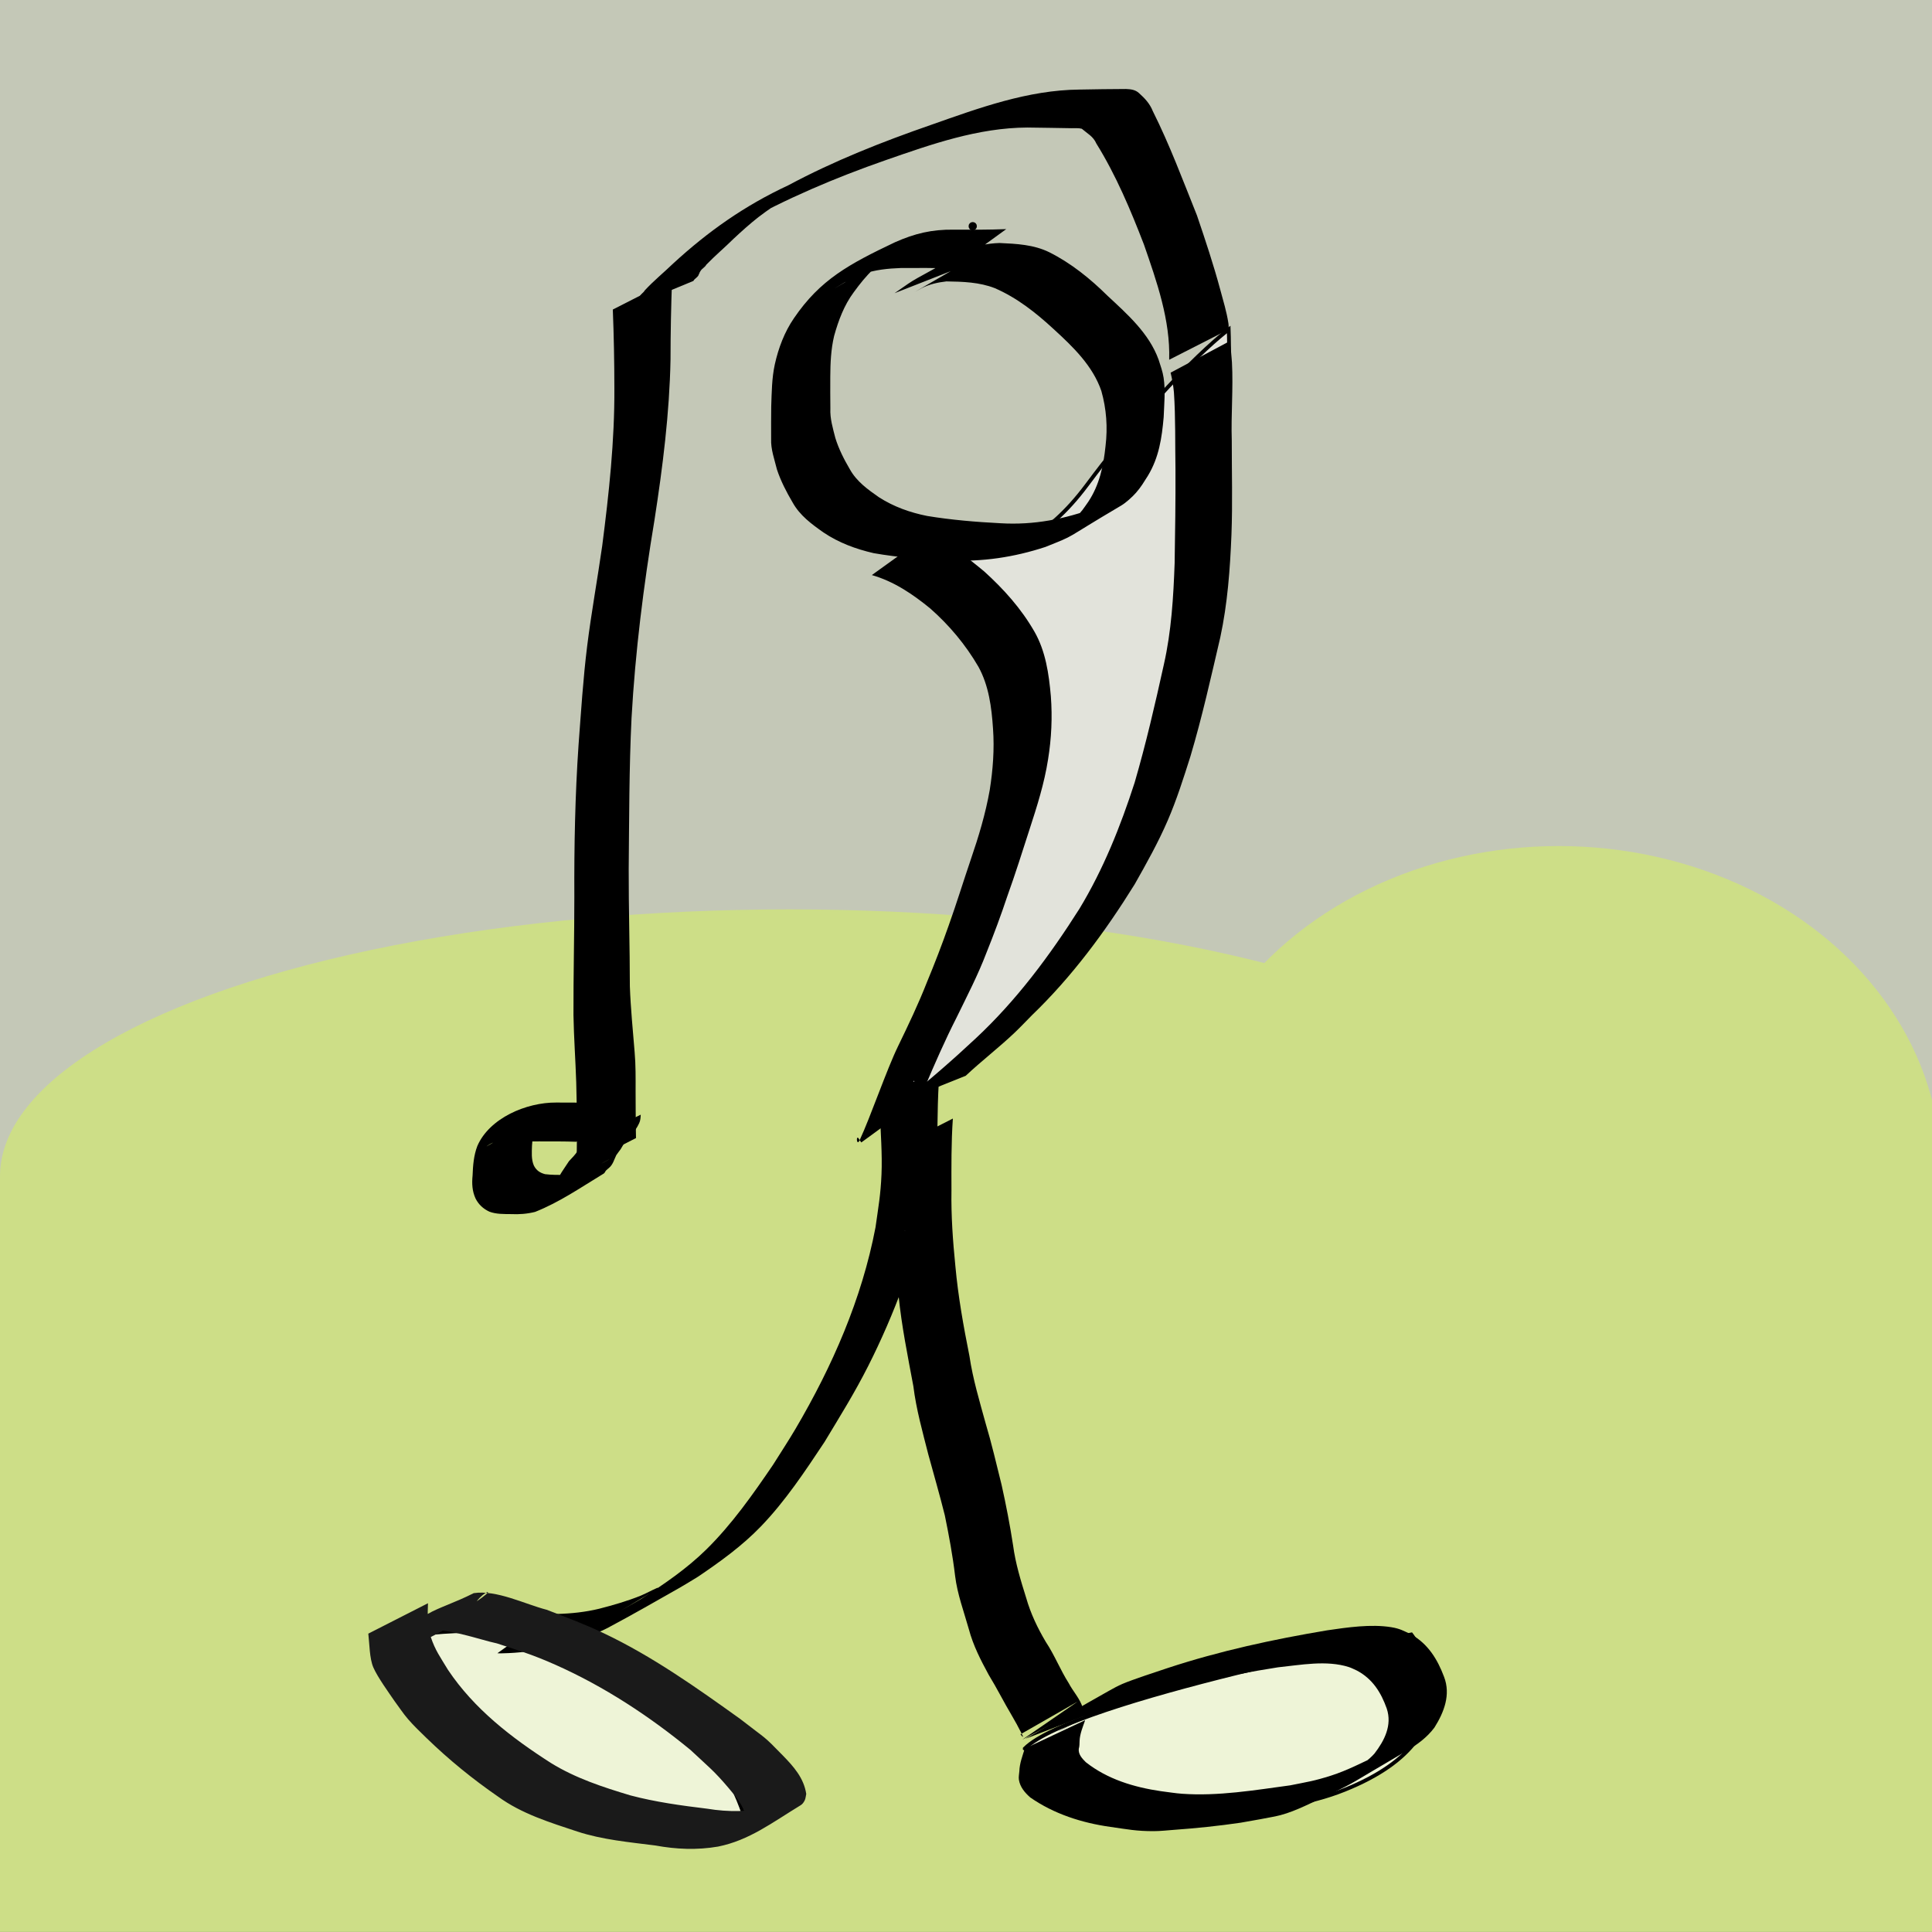 <?xml version="1.0" encoding="UTF-8" standalone="no"?>
<svg
   xmlns:dc="http://purl.org/dc/elements/1.1/"
   xmlns:cc="http://creativecommons.org/ns#"
   xmlns:rdf="http://www.w3.org/1999/02/22-rdf-syntax-ns#"
   xmlns:svg="http://www.w3.org/2000/svg"
   xmlns="http://www.w3.org/2000/svg"
   xmlns:sodipodi="http://sodipodi.sourceforge.net/DTD/sodipodi-0.dtd"
   xmlns:inkscape="http://www.inkscape.org/namespaces/inkscape"
   inkscape:export-ydpi="11.972671"
   inkscape:export-xdpi="11.972671"
   inkscape:export-filename="/Users/paolo/Apps/GolfScoringUI/src/assets/icon/favicon.png"
   inkscape:version="1.0beta1 (32d4812, 2019-09-19)"
   sodipodi:docname="appicon.svg"
   id="svg839"
   version="1.1"
   viewBox="0 0 512 512">
  <rect x="0" y="0" width="512" height="512" fill="#808080" stroke="none"/>
  <defs
     id="defs843" />
  <sodipodi:namedview
     inkscape:current-layer="layer2"
     inkscape:window-maximized="0"
     inkscape:window-y="23"
     inkscape:window-x="50"
     inkscape:cy="239.75513"
     inkscape:cx="217.09488"
     inkscape:zoom="0.83403374"
     showgrid="false"
     id="namedview841"
     inkscape:window-height="855"
     inkscape:window-width="1390"
     inkscape:pageshadow="2"
     inkscape:pageopacity="0"
     guidetolerance="10"
     gridtolerance="10"
     objecttolerance="10"
     borderopacity="1"
     inkscape:document-rotation="0"
     bordercolor="#666666"
     pagecolor="#ffffff" />
  <g
     inkscape:label="background 1"
     id="layer3"
     inkscape:groupmode="layer">
    <rect
       y="-1.199"
       x="-1.199"
       height="356.101"
       width="515.567"
       id="rect912"
       style="display:inline;fill:#c4c8b7" />
  </g>
  <g
     style="display:inline"
     inkscape:label="background"
     id="layer1"
     inkscape:groupmode="layer">
    <rect
       y="311.738"
       x="0"
       height="200.232"
       width="515.567"
       id="rect885"
       style="fill:#cdde87" />
    <ellipse
       ry="70.741"
       rx="209.224"
       cy="311.738"
       cx="209.224"
       id="path908"
       style="fill:#cdde87" />
    <ellipse
       ry="85.728"
       rx="101.315"
       cy="309.94"
       cx="413.053"
       id="path910"
       style="fill:#cdde87;stroke-width:1.386" />
    <path
       inkscape:connector-curvature="0"
       id="path929"
       d="m 245.762,141.804 c 0,0 20.142,16.436 42.302,-13.305 22.16,-29.741 37.557,-41.201 37.557,-41.201 0,0 1.703,44.59 -6.69,78.162 -8.393,33.572 -37.154,102.203 -70.134,121.243 -32.98,19.04 -10.199,7.05 0.592,-16.93 10.791,-23.98 50.295,-100.069 -3.628,-127.969 z"
       style="fill:#e2e3db;stroke:#000000;stroke-width:1px;stroke-linecap:butt;stroke-linejoin:miter;stroke-opacity:1" />
    <path
       inkscape:connector-curvature="0"
       id="path931"
       d="m 111.665,433.083 c 0,0 17.826,39.32 35.811,42.917 17.985,3.597 50.23,6.789 50.23,6.789 0,0 -5.957,-23.214 -28.648,-39.162 -22.691,-15.948 -57.393,-10.544 -57.393,-10.544 z"
       style="fill:#eef4d7;stroke:#000000;stroke-width:1px;stroke-linecap:butt;stroke-linejoin:miter;stroke-opacity:1" />
    <path
       sodipodi:nodetypes="cscc"
       inkscape:connector-curvature="0"
       id="path933"
       d="m 271.578,463.385 c 0,0 46.471,26.278 84.712,10.952 38.241,-15.326 17.71,-41.195 17.71,-41.195 0,0 -89.553,17.352 -102.422,30.242 z"
       style="fill:#eef4d7;stroke:#000000;stroke-width:1px;stroke-linecap:butt;stroke-linejoin:miter;stroke-opacity:1" />
  </g>
  <g
     style="display:inline"
     inkscape:label="inks"
     id="layer2"
     inkscape:groupmode="layer">
    <path
       inkscape:connector-curvature="0"
       d="m 266.659,60.717 c -4.646,0.187 -9.297,0.174 -13.946,0.144 -5.781,-0.071 -10.267,1.004 -15.513,3.328 -12.177,5.791 -19.826,9.901 -26.785,20.123 -2.513,3.652 -4.123,7.926 -5.082,12.24 -0.803,3.677 -0.823,7.472 -0.954,11.219 -0.05,2.831 -0.022,5.663 -0.022,8.494 -0.119,2.806 0.885,5.465 1.54,8.151 1.009,3.058 2.519,5.963 4.15,8.736 1.931,3.479 5.044,5.747 8.225,7.983 4.041,2.711 8.539,4.367 13.249,5.454 6.61,1.154 13.279,1.679 19.977,1.901 8.753,0.473 17.266,-0.822 25.559,-3.548 8.695,-3.504 3.865,-1.407 20.058,-10.96 1.275,-0.752 2.973,-2.3 3.941,-3.402 1.363,-1.553 2.041,-2.761 3.141,-4.488 2.946,-4.872 3.702,-10.001 4.189,-15.549 0.123,-3.462 0.507,-6.986 -0.017,-10.439 -0.249,-1.639 -0.828,-3.227 -1.33,-4.795 -2.506,-6.946 -8.246,-12.008 -13.514,-16.911 -4.609,-4.557 -9.659,-8.647 -15.465,-11.558 -4.137,-2.024 -8.659,-2.236 -13.166,-2.442 -3.192,0.099 -6.368,0.7 -9.18,2.288 -15.608,8.809 -11.769,6.199 -18.652,11.011 0,0 16.205,-6.355 16.205,-6.355 v 0 c 5.717,-3.746 2.963,-1.891 -11.063,6.152 -0.709,0.407 1.415,-0.82 2.149,-1.18 2.065,-1.016 4.169,-1.477 6.448,-1.741 4.347,0.063 8.749,0.194 12.854,1.798 5.875,2.552 10.905,6.526 15.588,10.858 5.095,4.66 10.336,9.69 12.627,16.377 1.352,4.795 1.703,9.637 1.106,14.606 -0.539,5.241 -1.613,10.333 -4.591,14.792 -1.314,1.853 -1.649,2.501 -3.312,4.111 -3.576,3.464 -17.246,11.396 8.288,-3.948 0.911,-0.547 -1.932,0.885 -2.898,1.327 -8.262,3.079 -16.448,4.694 -25.319,4.17 -6.51,-0.336 -12.996,-0.87 -19.433,-1.931 -4.553,-0.909 -8.828,-2.429 -12.764,-4.946 -2.977,-2.082 -5.911,-4.161 -7.722,-7.414 -1.547,-2.63 -2.957,-5.397 -3.856,-8.32 -0.646,-2.56 -1.441,-5.121 -1.314,-7.795 -0.023,-2.807 -0.043,-5.614 -0.024,-8.421 0.023,-3.627 0.172,-7.273 1.02,-10.815 1.145,-4.11 2.642,-8.144 5.217,-11.597 1.599,-2.187 3.227,-4.262 5.219,-6.117 0.733,-0.682 3.185,-2.393 2.287,-1.95 -4.938,2.44 -17.957,10.288 -10.028,5.527 1.256,-0.607 3.635,-1.804 4.986,-2.278 3.217,-1.129 6.609,-1.458 9.991,-1.581 4.516,-0.029 9.035,-0.052 13.549,0.144 0,0 14.39,-10.455 14.39,-10.455 z"
       id="path877"
       style="fill:#000000" />
    <path
       inkscape:connector-curvature="0"
       d="m 233.197,294.653 c 0.154,5.512 0.647,11.066 0.409,16.583 -0.234,5.448 -0.816,8.537 -1.588,14.029 -3.617,18.969 -11.437,36.793 -21.187,53.375 -1.902,3.235 -3.977,6.365 -5.966,9.548 -5.338,7.838 -10.88,15.741 -17.67,22.425 -5.188,5.107 -11.171,9.178 -17.255,13.103 -13.131,7.562 2.126,-1.167 4.174,-2.722 1.238,-0.94 -2.834,1.281 -4.277,1.859 -3.605,1.446 -7.281,2.514 -11.035,3.477 -3.654,0.889 -7.388,1.284 -11.138,1.381 -0.432,-0.001 -0.863,-0.024 -1.295,-0.033 0,0 -14.552,10.448 -14.552,10.448 v 0 c 0.522,0.043 1.046,0.035 1.569,0.01 3.995,-0.084 7.97,-0.567 11.871,-1.438 5.276,-1.345 11.153,-2.826 15.973,-5.387 6.359,-3.379 12.602,-6.973 18.866,-10.525 1.664,-0.944 3.278,-1.975 4.917,-2.962 5.904,-4 11.663,-8.144 16.639,-13.31 6.476,-6.722 11.702,-14.616 16.843,-22.353 4.163,-6.922 7.902,-12.87 11.569,-20.114 7.053,-13.932 12.364,-28.664 16.214,-43.783 0.554,-3.46 1.83,-10.935 2.112,-14.562 0.131,-1.686 0.02,-3.382 0.041,-5.073 0.049,-3.978 0.131,-7.956 0.368,-11.927 0,0 -15.602,7.949 -15.602,7.949 z"
       id="path851"
       style="fill:#000000" />
    <path
       inkscape:connector-curvature="0"
       d="m 97.605,432.929 c 0.314,2.622 0.302,6.574 1.335,8.959 1.124,2.594 4.124,6.727 5.607,8.904 1.196,1.6 2.28,3.289 3.588,4.799 1.541,1.78 3.25,3.409 4.94,5.049 5.902,5.724 12.183,10.833 18.94,15.496 6.291,4.571 13.684,6.818 20.961,9.236 6.7,2.189 13.723,2.812 20.674,3.698 5.569,1.023 11.068,1.251 16.643,0.295 8.293,-1.677 14.286,-6.333 21.915,-10.978 0.47,-0.286 0.807,-0.78 1.049,-1.274 0.256,-0.524 0.271,-1.135 0.406,-1.702 -0.644,-4.238 -3.334,-7.244 -6.23,-10.216 -5.411,-5.553 -3.851,-3.873 -11.279,-9.661 -11.553,-8.28 -23.26,-16.591 -36.144,-22.706 -5.322,-2.526 -9.716,-4.127 -15.132,-6.224 -5.742,-1.475 -13.217,-5.316 -19.329,-4.406 -10.099,5.116 -16.911,4.979 -16.227,13.715 0.019,0.143 0.037,0.286 0.056,0.43 0,0 15.83,-8.315 15.83,-8.315 v 0 c -0.013,-0.106 -0.025,-0.213 -0.038,-0.319 -0.308,-6.574 15.829,-10.732 -13.505,5.376 0.352,-0.234 0.657,-0.56 1.055,-0.701 4.37,-1.549 14.717,2.273 18.965,3.13 6.232,2.058 9.388,2.945 15.574,5.7 12.901,5.747 24.835,13.589 35.725,22.536 4.91,4.602 6.202,5.488 10.1,10.088 1.758,2.075 4.006,4.767 4.623,7.571 0.099,0.45 -0.002,0.921 -0.002,1.382 -0.227,0.338 -0.396,0.723 -0.682,1.013 -0.344,0.349 -1.61,1.112 -1.181,0.876 26.342,-14.514 15.816,-8.107 10.206,-6.33 -0.635,0.201 -1.282,0.36 -1.923,0.54 -5.545,1.289 -11.075,1.368 -16.706,0.435 -6.843,-0.833 -13.697,-1.76 -20.372,-3.532 -7.279,-2.186 -14.568,-4.569 -21.071,-8.599 -10.395,-6.654 -20.314,-14.283 -27.258,-24.671 -2.04,-3.395 -3.374,-5.12 -4.581,-8.768 -0.928,-2.806 -0.826,-5.978 -0.72,-8.881 0,0 -15.813,8.057 -15.813,8.057 z"
       id="path853"
       style="fill:#1a1a1a" />
    <path
       inkscape:connector-curvature="0"
       d="m 236.67,304.503 c 0.453,6.221 0.386,12.463 0.371,18.696 -0.393,6.763 0.366,13.463 1.092,20.17 0.807,8.08 2.43,16.019 3.917,23.989 0.757,6.148 2.445,12.1 3.962,18.084 1.468,5.38 3.029,10.738 4.377,16.15 1.092,5.318 2.088,10.663 2.726,16.057 0.597,4.858 2.329,9.451 3.65,14.14 1.133,4.273 3.149,8.184 5.245,12.043 2.196,3.576 4.056,7.328 6.206,10.932 0.834,1.415 1.618,2.858 2.36,4.322 0.45,0.888 0.642,1.279 0.458,1.172 -0.253,-0.148 -0.389,-0.439 -0.584,-0.658 5.061,-2.897 10.122,-5.794 15.182,-8.692 0,0 -14.721,10.121 -14.721,10.121 v 0 c 5.341,-2.823 10.681,-5.645 16.022,-8.468 -0.725,-2.409 -2.562,-4.303 -3.716,-6.516 -2.253,-3.546 -3.75,-7.443 -6.075,-10.936 -2.177,-3.67 -4.01,-7.508 -5.184,-11.625 -1.435,-4.574 -2.846,-9.159 -3.477,-13.93 -0.83,-5.397 -1.868,-10.764 -3.058,-16.093 -1.357,-5.434 -2.613,-10.896 -4.221,-16.261 -1.614,-5.88 -3.385,-11.736 -4.279,-17.783 -1.583,-7.918 -3.013,-15.866 -3.741,-23.916 -0.668,-6.648 -1.145,-13.314 -1.035,-20.001 -0.015,-6.36 -0.071,-12.726 0.371,-19.074 0,0 -15.848,8.075 -15.848,8.075 z"
       id="path863"
       style="fill:#000000" />
    <path
       inkscape:connector-curvature="0"
       d="m 288.364,454.39 c 4.772,-2.842 13.389,-8.282 -7.737,4.394 -1.197,0.718 2.428,-1.382 3.69,-1.978 4.783,-2.257 7.33,-3.036 12.442,-4.895 13.625,-4.688 27.685,-7.829 41.901,-10.051 6.005,-0.622 12.869,-1.966 18.802,-0.071 0.734,0.235 1.414,0.615 2.122,0.922 4.134,2.186 6.407,5.791 7.92,10.074 1.479,4.41 -0.609,8.503 -3.277,11.952 -1.471,1.652 -3.288,2.866 -5.142,4.035 -0.814,0.513 -3.286,2.003 -2.45,1.526 15.921,-9.079 14.734,-8.4 8.619,-5.169 -4.128,1.892 -8.19,4.056 -12.534,5.436 -4.569,1.451 -6.056,1.612 -10.816,2.572 -9.433,1.274 -19.053,2.907 -28.613,2.23 -1.896,-0.134 -3.774,-0.459 -5.661,-0.689 -7.121,-1.046 -14.165,-3.171 -19.872,-7.676 -0.983,-0.976 -2.031,-2.089 -1.869,-3.556 0.213,-0.676 0.183,-1.383 0.212,-2.085 0.072,-1.871 0.861,-3.731 1.48,-5.495 0,0 -16.001,7.517 -16.001,7.517 v 0 c -0.616,1.968 -1.376,3.918 -1.441,6.004 -0.05,0.753 -0.233,1.498 -0.122,2.253 0.309,1.948 1.549,3.41 3.003,4.696 6.271,4.375 13.684,6.746 21.219,7.805 4.523,0.64 6.914,1.144 11.494,1.133 1.795,-0.004 3.583,-0.217 5.373,-0.346 5.922,-0.427 11.827,-1.033 17.703,-1.898 1.802,-0.32 8.575,-1.476 10.527,-1.997 4.408,-1.177 8.445,-3.479 12.621,-5.24 8.798,-4.434 3.909,-1.898 20.674,-11.709 2.837,-1.66 5.539,-3.611 7.514,-6.274 2.545,-4.052 4.365,-8.709 2.542,-13.443 -1.755,-4.67 -4.233,-8.694 -8.685,-11.227 -2.064,-0.958 -2.969,-1.536 -5.308,-1.917 -5.363,-0.873 -11.681,0.053 -16.981,0.83 -14.313,2.391 -28.515,5.467 -42.316,10.009 -2.635,0.884 -9.137,2.99 -11.943,4.191 -1.244,0.533 -2.432,1.192 -3.612,1.855 -7.387,4.157 -14.726,8.39 -22.041,12.668 0,0 16.564,-6.39 16.564,-6.39 z"
       id="path867"
       style="fill:#000000" />
    <path
       inkscape:connector-curvature="0"
       d="m 255.937,285.082 c 4.187,-3.936 8.775,-7.442 12.94,-11.4 1.568,-1.49 3.047,-3.071 4.57,-4.606 10.668,-10.264 19.456,-22.175 27.241,-34.709 3.123,-5.513 6.249,-11.093 8.766,-16.92 2.382,-5.515 4.207,-11.282 6.021,-16.999 3.098,-10.39 5.447,-20.983 7.914,-31.536 1.931,-8.969 2.599,-18.139 2.962,-27.288 0.312,-8.297 0.071,-16.599 0.081,-24.898 -0.216,-6.892 0.415,-13.801 0.049,-20.685 -0.12,-1.887 -0.315,-3.767 -0.58,-5.639 0,0 -15.676,8.359 -15.676,8.359 v 0 c 0.414,1.721 0.717,3.467 0.88,5.232 0.455,6.765 0.289,13.563 0.408,20.339 0.039,8.299 -0.087,16.597 -0.22,24.894 -0.324,9.021 -0.857,18.056 -2.86,26.891 -2.317,10.497 -4.738,20.974 -7.748,31.299 -3.75,11.601 -8.275,22.925 -14.608,33.394 -7.897,12.46 -16.714,24.327 -27.552,34.423 -6.13,5.734 -12.461,11.243 -19.043,16.456 0,0 16.456,-6.604 16.456,-6.604 z"
       id="path871"
       style="fill:#000000" />
    <path
       inkscape:connector-curvature="0"
       d="m 325.622,87.299 c -0.027,-0.544 7.3e-4,-1.093 -0.082,-1.631 -0.472,-3.064 -1.35,-5.898 -2.16,-8.904 -1.795,-6.662 -3.954,-13.147 -6.175,-19.679 -3.723,-9.276 -7.224,-18.702 -11.707,-27.649 -0.789,-1.984 -2.101,-3.371 -3.632,-4.747 -0.986,-0.924 -2.183,-1.048 -3.475,-1.104 -4.105,0.01 -8.211,0.076 -12.315,0.151 -13.678,0.126 -26.593,4.868 -39.327,9.353 -12.96,4.498 -25.738,9.534 -37.84,16.017 -11.57,5.378 -21.273,12.239 -30.476,20.694 -2.504,2.419 -5.212,4.605 -7.57,7.169 -0.298,0.574 -1.073,0.968 -1.319,1.583 -0.071,0.179 7e-5,0.4 -0.09,0.571 -0.057,0.108 -0.208,0.128 -0.312,0.192 -0.07,0.167 -0.14,0.335 -0.21,0.502 -0.751,0.084 -1.267,1.295 -1.717,1.479 0,0 16.539,-6.845 16.539,-6.845 v 0 c 0.331,-0.691 1.335,-1.004 1.486,-1.884 1.205,-1.483 -0.661,0.895 0.475,-0.86 0.353,-0.546 1.153,-0.938 1.453,-1.549 2.323,-2.405 4.892,-4.558 7.265,-6.912 2.124,-1.976 4.269,-3.915 6.555,-5.706 4.436,-3.477 16.463,-10.806 -5.094,2.059 12.386,-6.956 25.472,-12.504 38.882,-17.178 12.132,-4.221 24.451,-8.561 37.458,-8.625 3.921,0.068 7.843,0.091 11.764,0.179 0.897,0.016 1.824,-0.089 2.692,0.144 1.418,1.236 3.048,2.022 3.856,3.922 5.216,8.402 9.072,17.591 12.621,26.793 3.385,9.77 7.009,20.027 6.678,30.504 0,0 15.778,-8.039 15.778,-8.039 z"
       id="path873"
       style="fill:#000000" />
    <path
       sodipodi:nodetypes="ccccccccccccccccccccccccccc"
       inkscape:connector-curvature="0"
       d="m 231.047,152.4 c 5.783,1.655 10.748,4.982 15.467,8.843 5.01,4.406 9.355,9.565 12.787,15.469 2.748,5.002 3.479,10.707 3.859,16.402 0.391,5.44 -0.025,10.896 -0.873,16.261 -1.108,6.268 -2.947,12.365 -4.997,18.34 -1.99,5.841 -3.796,11.739 -5.876,17.544 -1.78,5.068 -3.709,10.076 -5.764,15.021 -2.261,5.779 -4.934,11.366 -7.627,16.921 -3.02,6.168 -7.301,18.725 -10.206,24.957 -0.875,1.964 -1.075,-2.213 0,0 0.147,0.201 0.294,0.401 0.441,0.602 l 14.871,-10.855 v 0 c 0.059,0.167 0.118,0.334 0.178,0.5 0.139,0.451 0.157,-0.277 0.246,-0.529 0.454,-1.28 1.044,-2.503 1.53,-3.768 2.641,-6.226 5.354,-12.423 8.408,-18.428 2.767,-5.671 5.678,-11.274 7.938,-17.212 1.984,-4.939 3.848,-9.932 5.533,-14.999 2.094,-5.804 3.943,-11.697 5.844,-17.577 1.988,-6.111 3.955,-12.265 4.947,-18.675 0.893,-5.519 1.16,-11.124 0.733,-16.716 -0.522,-5.954 -1.383,-11.931 -4.354,-17.115 -3.523,-6.144 -8.164,-11.285 -13.282,-15.924 -4.675,-3.877 -9.414,-7.663 -15.089,-9.658 z"
       id="path879"
       style="fill:#000000;stroke-width:1.039" />
    <path
       inkscape:connector-curvature="0"
       d="m 162.403,82.028 c 0.272,6.927 0.408,13.861 0.412,20.793 0.082,14.018 -1.435,27.958 -3.224,41.839 -1.262,8.843 -2.874,17.645 -3.98,26.51 -1.085,8.698 -1.624,17.462 -2.286,26.198 -0.923,13.426 -1.181,26.871 -1.118,40.323 0.006,10.431 -0.265,20.861 -0.231,31.292 0.102,5.957 0.539,11.901 0.731,17.854 0.077,3.416 0.159,6.834 0.191,10.251 -0.003,3.388 -0.014,6.776 -0.071,10.164 -0.019,1.652 -0.005,0.86 -0.042,2.375 0,0 15.762,-8.029 15.762,-8.029 v 0 c -0.035,-1.484 -0.021,-0.706 -0.038,-2.334 -0.051,-3.367 -0.051,-6.735 -0.068,-10.102 0.008,-3.443 0.047,-6.886 -0.254,-10.321 -0.466,-5.821 -1.062,-11.636 -1.267,-17.475 -10e-4,-10.337 -0.335,-20.672 -0.306,-31.01 0.137,-13.342 0.099,-26.694 0.749,-40.024 0.983,-17.612 3.186,-35.083 6.077,-52.483 2.189,-14.11 3.985,-28.317 4.258,-42.61 0.005,-7.072 0.146,-14.146 0.412,-21.213 0,0 -15.707,8.003 -15.707,8.003 z"
       id="path881"
       style="fill:#000000" />
    <path
       inkscape:connector-curvature="0"
       d="m 167.143,292.123 c -3.391,0.109 -6.785,0.093 -10.178,0.094 -3.19,-0.007 -6.38,-0.038 -9.57,-0.033 -7.893,-0.056 -17.688,4.109 -20.892,11.509 -0.97,2.519 -1.163,5.182 -1.266,7.849 -0.21,2.129 -0.108,4.107 0.784,6.063 0.805,1.612 2.049,2.744 3.662,3.496 1.833,0.692 3.815,0.623 5.741,0.647 2.158,0.108 4.282,-0.058 6.376,-0.58 6.515,-2.588 11.931,-6.364 18.205,-10.169 0.284,-0.172 0.369,-0.556 0.595,-0.8 0.226,-0.246 0.501,-0.441 0.752,-0.662 1.108,-0.919 1.378,-2.209 1.968,-3.406 0.059,-0.121 1.077,-1.469 1.15,-1.567 0.725,-1.15 1.568,-2.956 2.764,-3.655 0.844,-1.045 1.601,-2.03 2.15,-3.255 0.338,-0.695 0.382,-1.491 0.411,-2.252 0,0 -15.993,7.895 -15.993,7.895 v 0 c -0.146,0.595 -0.327,1.143 -0.673,1.657 -0.654,1.013 -1.52,1.908 -2.351,2.777 -0.833,1.318 -1.771,2.557 -2.536,3.92 -0.991,1.624 -1.699,3.394 -3.282,4.576 -0.474,0.437 -2.09,1.502 -1.531,1.181 25.748,-14.761 18.012,-9.868 12.312,-7.223 -1.797,1.091 -3.955,1.258 -6.016,1.187 -1.761,-0.002 -3.536,0.016 -5.286,-0.204 -1.361,-0.369 -2.292,-0.973 -2.958,-2.278 -0.724,-1.673 -0.542,-3.488 -0.499,-5.272 0.154,-2.442 0.409,-4.926 1.644,-7.093 4.139,-5.217 0.912,-0.919 -13.624,7.247 -0.263,0.148 0.489,-0.356 0.748,-0.512 1.083,-0.651 2.157,-0.845 3.423,-0.744 3.22,0.005 6.44,-0.026 9.66,-0.033 3.306,10e-4 6.614,-0.017 9.918,0.094 0,0 14.39,-10.455 14.39,-10.455 z"
       id="path883"
       style="fill:#000000" />
  </g>
  <circle
     r="0.599"
     cy="286.559"
     cx="242.196"
     style="fill:#ffffff;stroke:#000000"
     id="path847" />
  <circle
     r="0.599"
     cy="326.126"
     cx="239.798"
     style="fill:#1a1a1a;stroke:#000000"
     id="path855" />
  <circle
     r="0.599"
     cy="296.151"
     cx="244.594"
     style="fill:#000000;stroke:#000000"
     id="path857" />
  <circle
     r="0.599"
     cy="288.957"
     cx="245.793"
     style="fill:#000000;stroke:#000000"
     id="path869" />
  <circle
     r="0.599"
     cy="59.95"
     cx="257.783"
     style="fill:#000000;stroke:#000000"
     id="path875" />
</svg>
